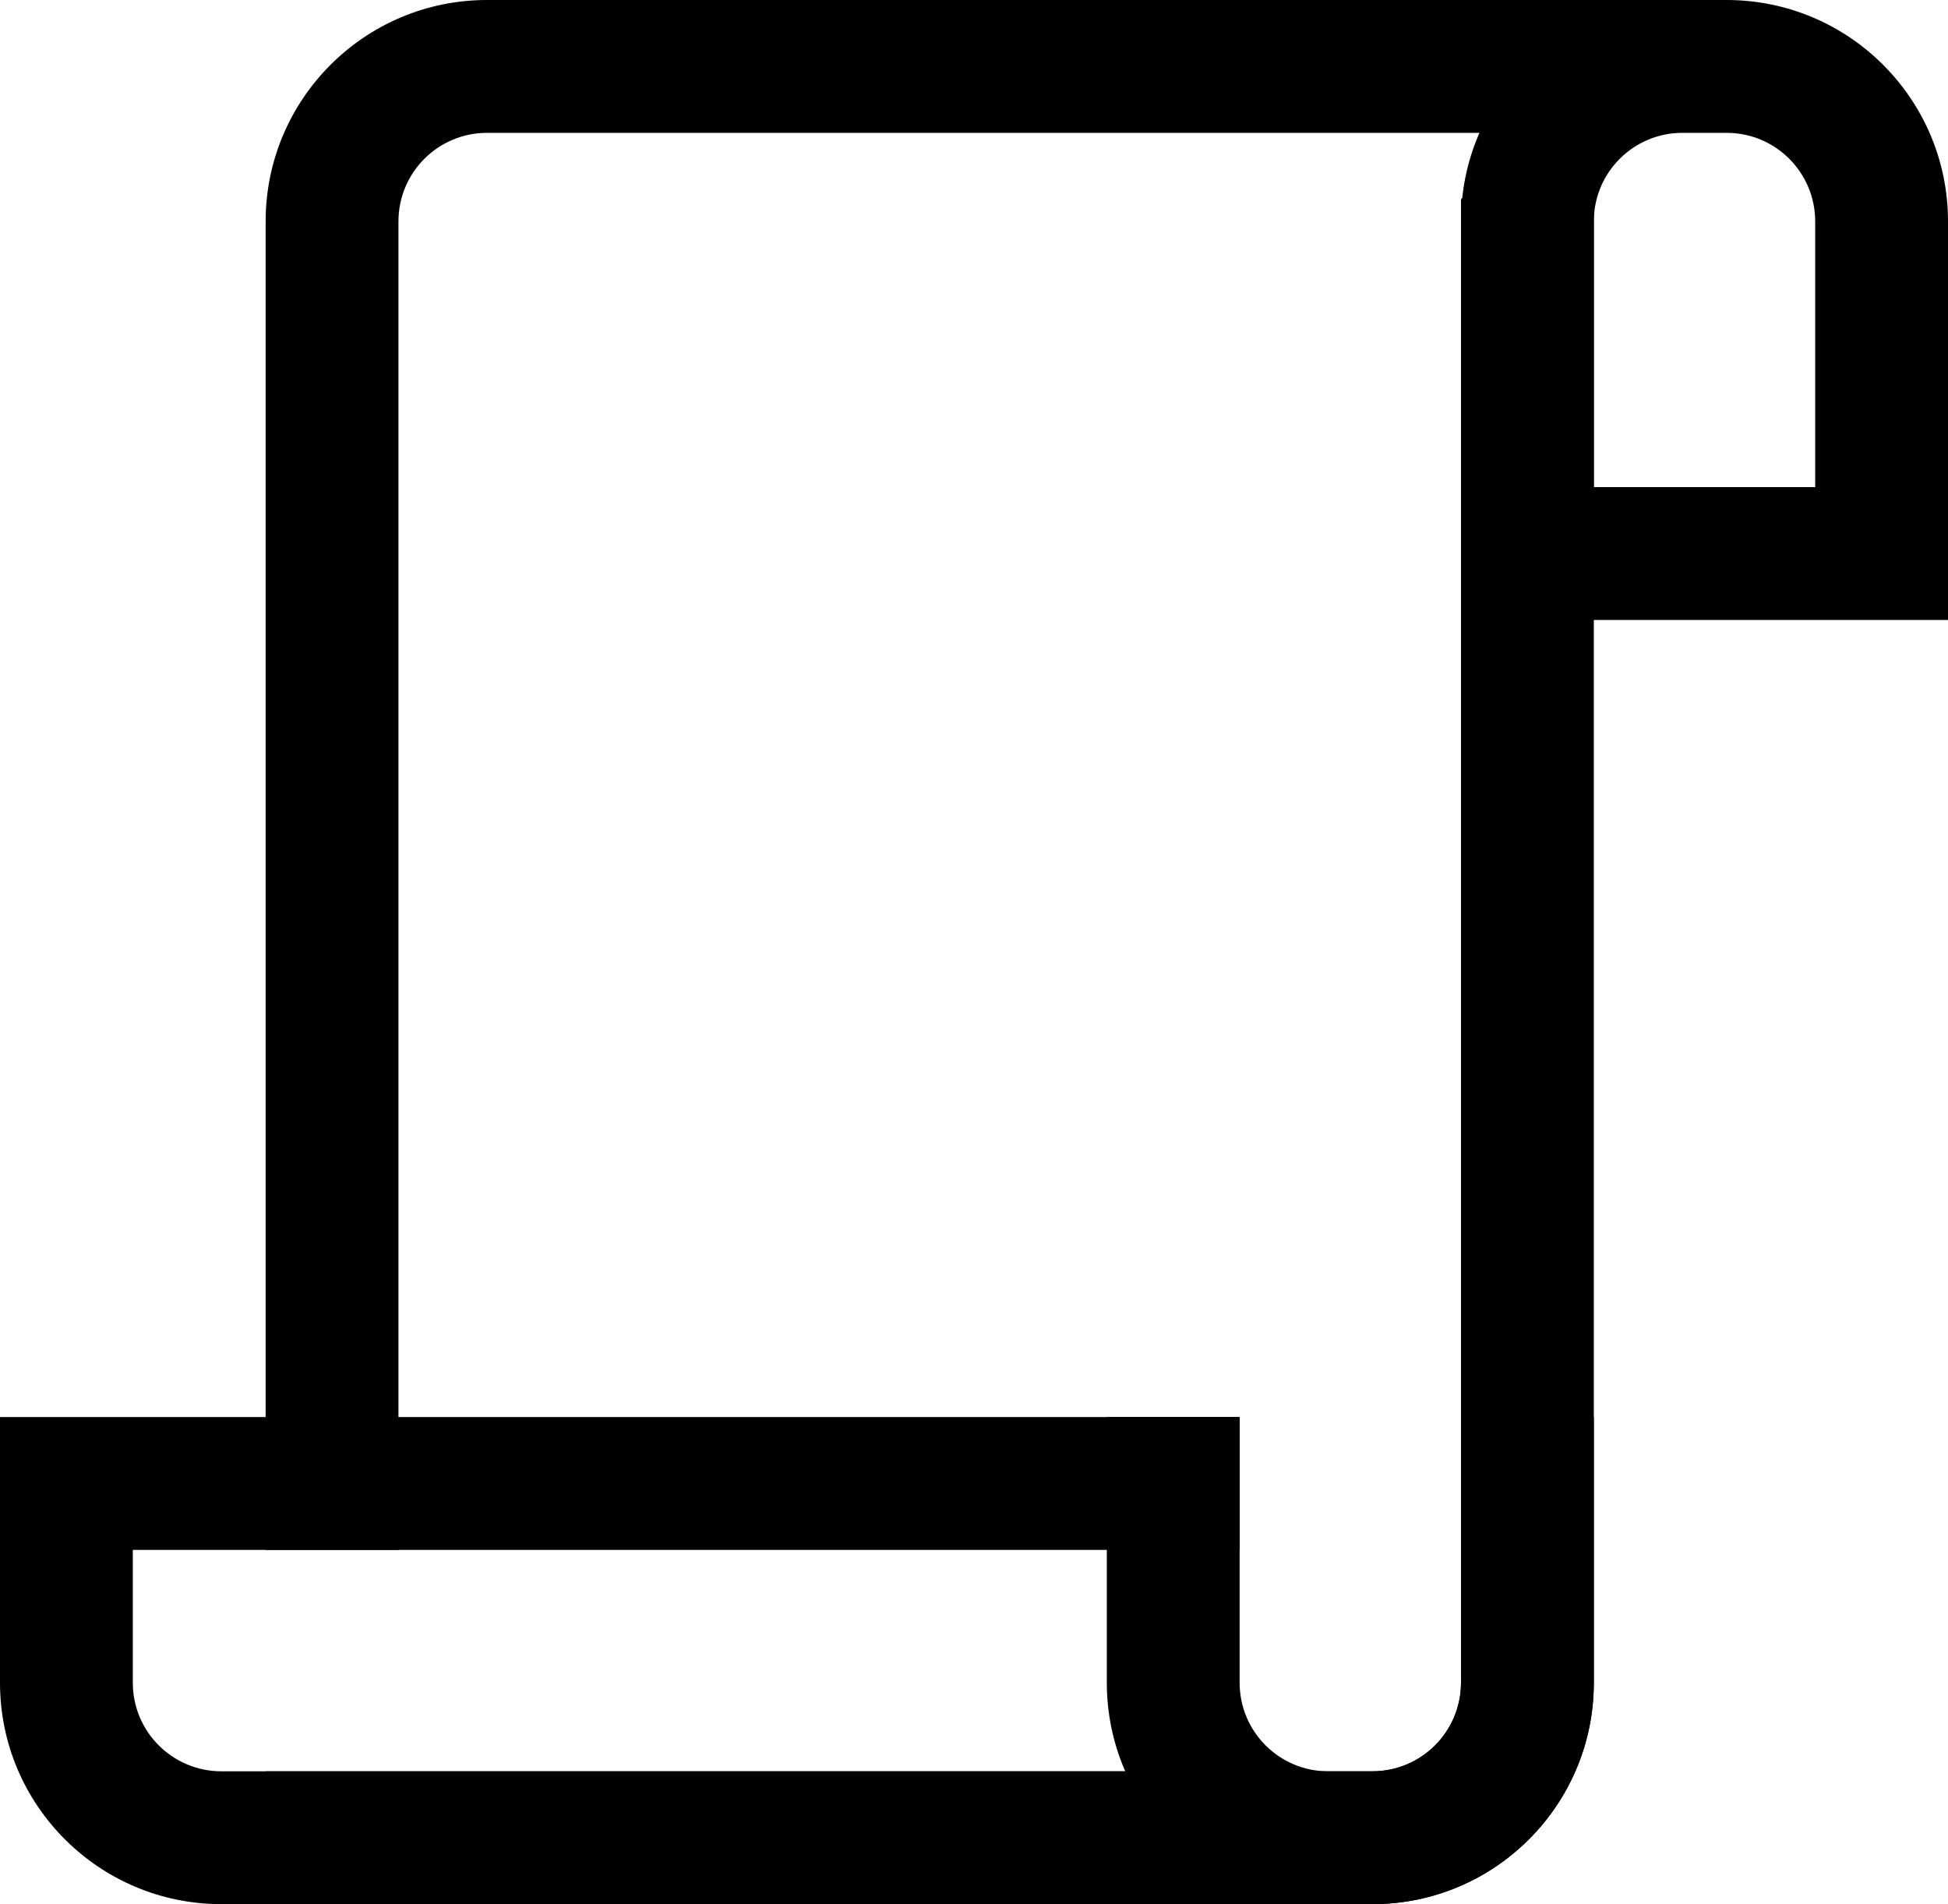 <svg xmlns="http://www.w3.org/2000/svg" width="44" height="43" viewBox="0 0 44 43">
  <path fill-rule="evenodd" d="M39 3h-1c-1.105 0-2 .895-2 2v6h5V5c0-1.105-.895-2-2-2zm-1-3c-2.761 0-5 2.239-5 5v9h11V5c0-2.761-2.239-5-5-5h-1z" clip-rule="evenodd"/>
  <path fill-rule="evenodd" d="M11 3h23.5L33 4.5V38c0 1.105-.895 2-2 2H6v3h25c2.761 0 5-2.239 5-5V3l2.5-3H11C8.239 0 6 2.239 6 5v30h3V5c0-1.105.895-2 2-2z" clip-rule="evenodd"/>
  <path fill-rule="evenodd" d="M3 35h25v-3H0v6c0 2.761 2.239 5 5 5h23v-3H5c-1.105 0-2-.895-2-2v-3z" clip-rule="evenodd"/>
  <path fill-rule="evenodd" d="M28 32h-3v6c0 2.761 2.239 5 5 5h1c2.761 0 5-2.239 5-5v-6h-3v6c0 1.105-.895 2-2 2h-1c-1.105 0-2-.895-2-2v-6z" clip-rule="evenodd"/>
</svg>